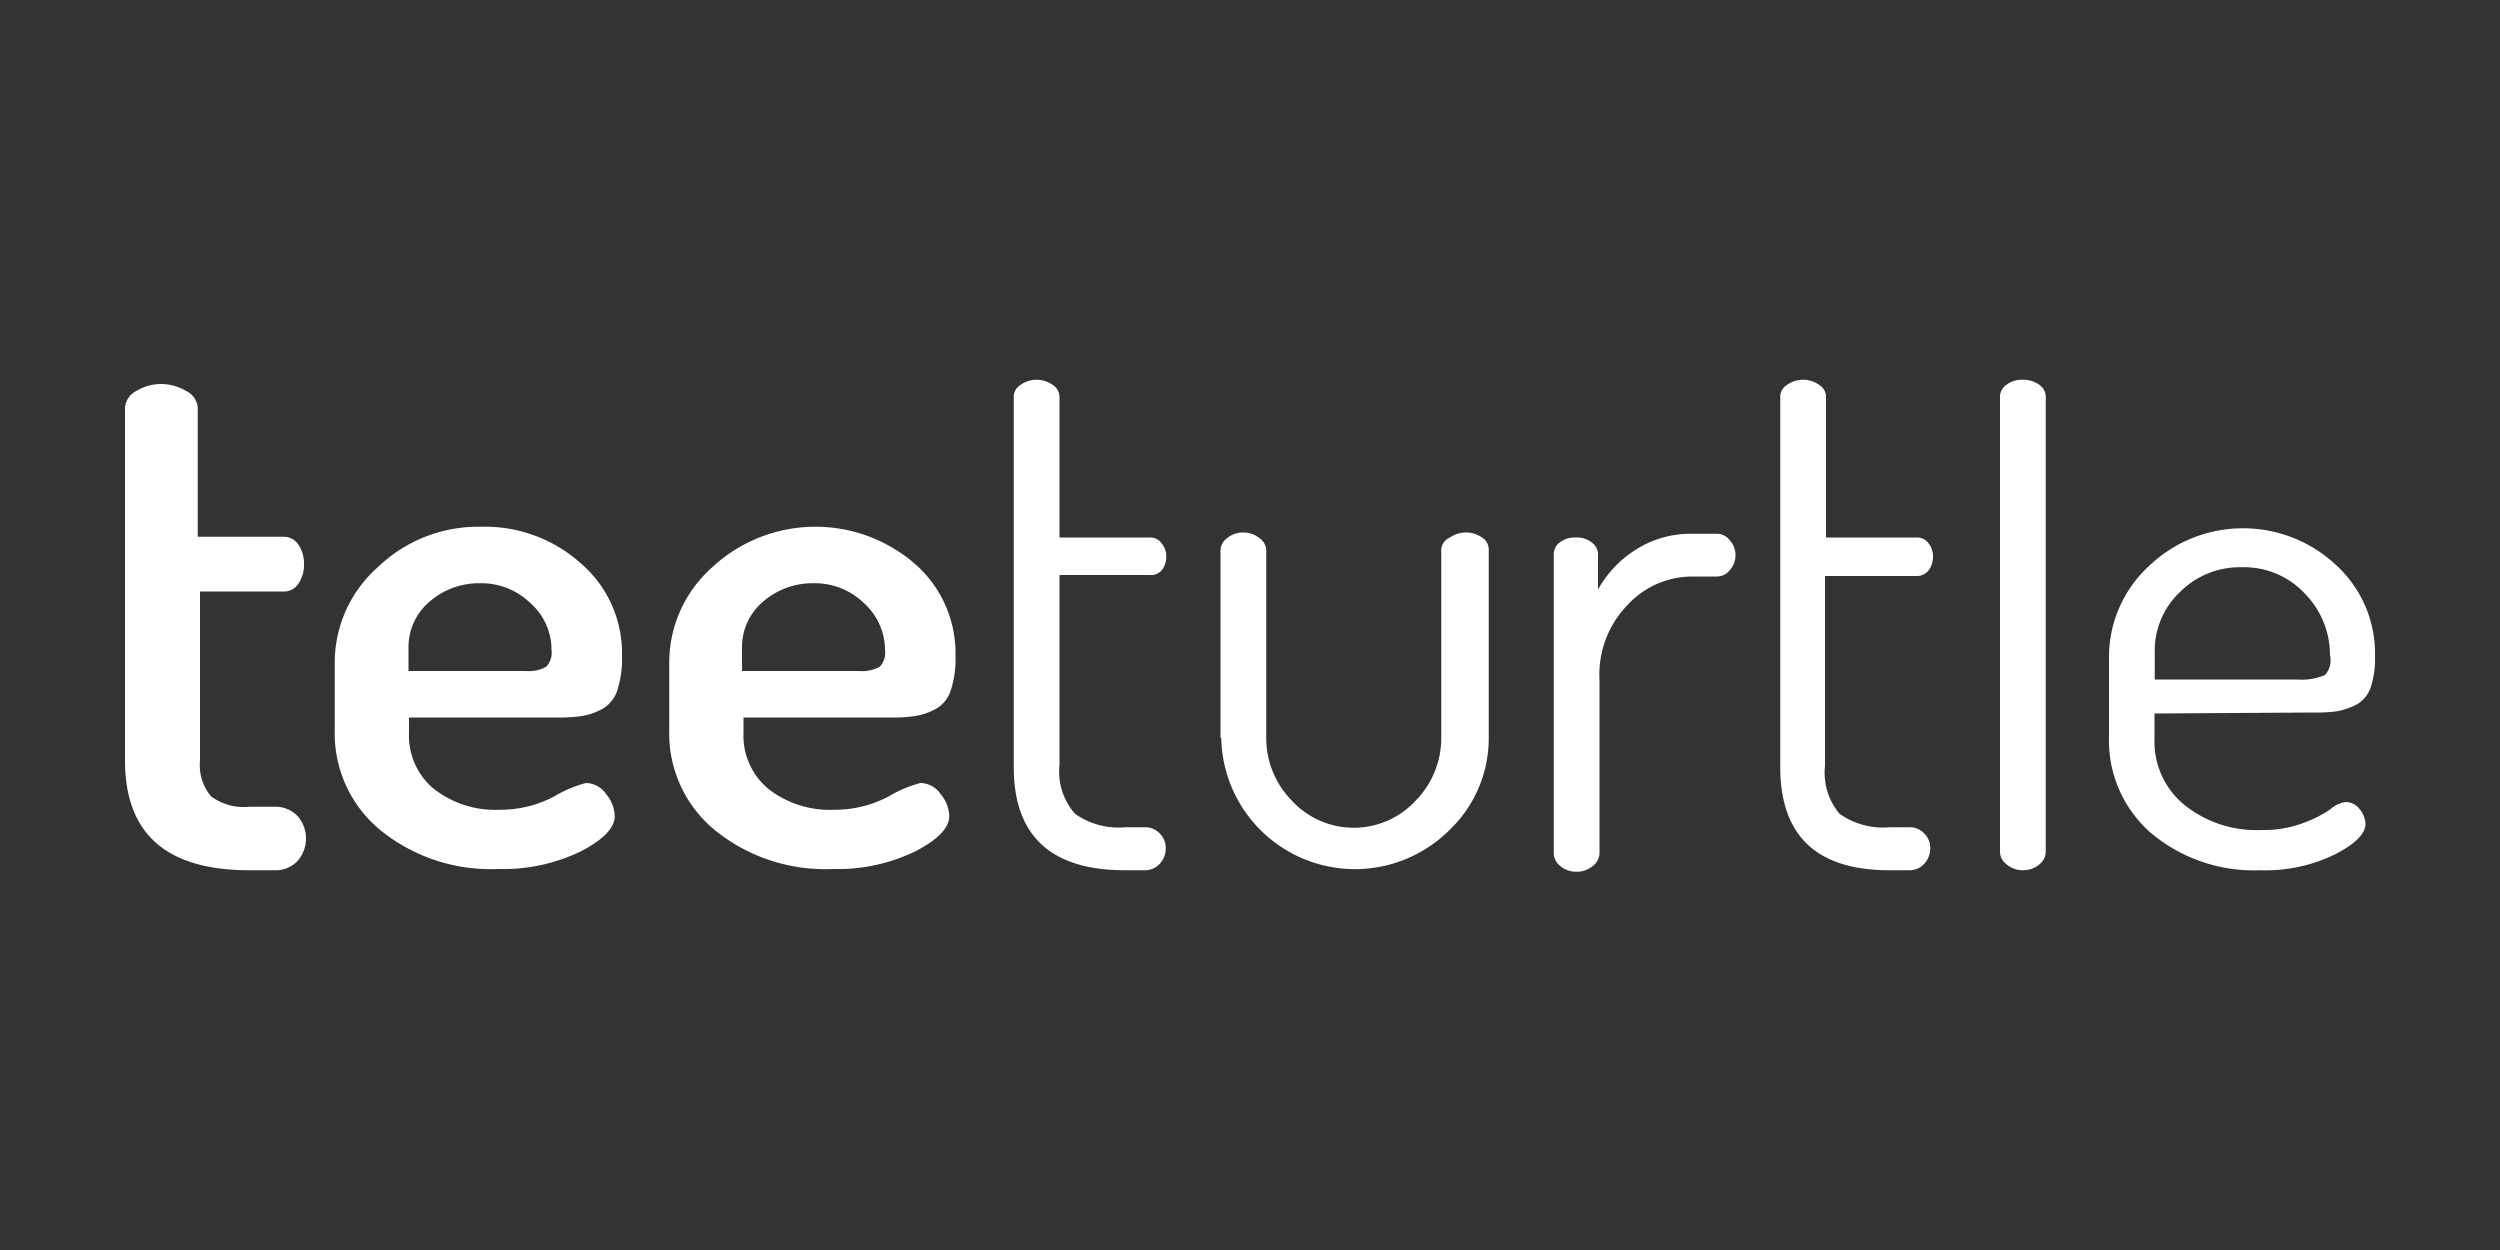 <svg id="Layer_1" data-name="Layer 1" xmlns="http://www.w3.org/2000/svg" viewBox="0 0 100 50"><rect x="0" y="0" width="100" height="50" fill="#333333" stroke="none"/><defs><style>.cls-1{fill:#fff;}</style></defs><path class="cls-1" d="M5,30.42V16.32a.82.82,0,0,1,.45-.68,1.94,1.94,0,0,1,1-.28,2,2,0,0,1,1,.28.81.81,0,0,1,.46.68v5.15h3.44a.7.7,0,0,1,.59.32,1.35,1.35,0,0,1,.22.78,1.32,1.32,0,0,1-.22.77.68.68,0,0,1-.59.32H8v6.76a1.94,1.94,0,0,0,.44,1.43,2.19,2.19,0,0,0,1.53.42h1a1.23,1.23,0,0,1,.93.37,1.36,1.36,0,0,1,0,1.8,1.2,1.2,0,0,1-.93.37h-1C6.64,34.81,5,33.34,5,30.42Z"/><path class="cls-1" d="M22.28,28.7a6.1,6.1,0,0,0,1-.06,2.55,2.55,0,0,0,.79-.27,1.31,1.31,0,0,0,.62-.75,4.08,4.08,0,0,0,.19-1.39,4.74,4.74,0,0,0-1.64-3.69,5.75,5.75,0,0,0-4-1.47,5.79,5.79,0,0,0-4.13,1.62,5.09,5.09,0,0,0-1.72,3.84v2.68a5,5,0,0,0,1.83,4,7,7,0,0,0,4.7,1.55,7.12,7.12,0,0,0,3.32-.71q1.35-.7,1.35-1.41a1.44,1.44,0,0,0-.34-.87,1,1,0,0,0-.81-.45,4.86,4.86,0,0,0-1.26.53,4.6,4.6,0,0,1-2.18.54,4,4,0,0,1-2.64-.83,2.77,2.77,0,0,1-1-2.26V28.7Zm-5.94-2.77a2.38,2.38,0,0,1,.85-1.87,3,3,0,0,1,2-.73,2.81,2.81,0,0,1,2,.77A2.49,2.49,0,0,1,22.06,26a.82.82,0,0,1-.21.67,1.44,1.44,0,0,1-.83.17H16.34Z"/><path class="cls-1" d="M35.62,28.7a6.19,6.19,0,0,0,1-.06,2.64,2.64,0,0,0,.79-.27,1.31,1.31,0,0,0,.62-.75,4.08,4.08,0,0,0,.19-1.39,4.74,4.74,0,0,0-1.64-3.69,6.07,6.07,0,0,0-8.09.15,5.09,5.09,0,0,0-1.72,3.84v2.68a5,5,0,0,0,1.83,4,7,7,0,0,0,4.7,1.55,7.12,7.12,0,0,0,3.32-.71q1.35-.7,1.35-1.41a1.44,1.44,0,0,0-.34-.87,1,1,0,0,0-.81-.45,4.86,4.86,0,0,0-1.26.53,4.6,4.6,0,0,1-2.18.54,4,4,0,0,1-2.64-.83,2.77,2.77,0,0,1-1-2.26V28.7Zm-5.94-2.77a2.38,2.38,0,0,1,.85-1.87,3,3,0,0,1,2-.73,2.81,2.81,0,0,1,2,.77A2.53,2.53,0,0,1,35.4,26a.82.82,0,0,1-.21.67,1.47,1.47,0,0,1-.83.17H29.68Z"/><path class="cls-1" d="M40.55,30.68V15.87a.56.56,0,0,1,.28-.48,1.09,1.09,0,0,1,.62-.2,1.14,1.14,0,0,1,.65.2.59.59,0,0,1,.28.47V21.5H46a.54.54,0,0,1,.46.23.79.79,0,0,1,.19.54.84.84,0,0,1-.19.55A.55.55,0,0,1,46,23H42.38v7.59A2.56,2.56,0,0,0,43,32.55a3,3,0,0,0,2,.54h.78a.79.79,0,0,1,.61.25.81.81,0,0,1,.24.59.89.89,0,0,1-.24.62.8.8,0,0,1-.61.26H45Q40.55,34.81,40.55,30.68Z"/><path class="cls-1" d="M48.82,29.52V22a.63.63,0,0,1,.27-.48,1,1,0,0,1,.66-.22,1,1,0,0,1,.62.22.62.62,0,0,1,.28.48v7.5a3.56,3.56,0,0,0,1,2.5,3.37,3.37,0,0,0,5,0,3.56,3.56,0,0,0,1-2.5V22A.56.56,0,0,1,58,21.5a1.12,1.12,0,0,1,1.28,0,.57.57,0,0,1,.27.47v7.55a5.08,5.08,0,0,1-1.59,3.7,5.35,5.35,0,0,1-9.11-3.7Z"/><path class="cls-1" d="M62.15,34.08V22.17a.58.58,0,0,1,.25-.48,1,1,0,0,1,.65-.19.94.94,0,0,1,.62.2.58.58,0,0,1,.25.48v1.4A4.45,4.45,0,0,1,65.41,22a4.09,4.09,0,0,1,2.28-.65h1a.64.64,0,0,1,.5.26.88.88,0,0,1,.23.6.9.9,0,0,1-.23.6.66.66,0,0,1-.5.25h-1a3.53,3.53,0,0,0-2.59,1.14,4,4,0,0,0-1.12,3v6.94a.65.65,0,0,1-.27.5,1,1,0,0,1-.66.23,1,1,0,0,1-.64-.23A.67.67,0,0,1,62.15,34.08Z"/><path class="cls-1" d="M71.21,30.68V15.87a.56.56,0,0,1,.28-.48,1.09,1.09,0,0,1,.62-.2,1.11,1.11,0,0,1,.65.2.56.56,0,0,1,.28.47V21.5h3.63a.57.57,0,0,1,.47.23.84.84,0,0,1,.18.54.89.89,0,0,1-.18.55.59.59,0,0,1-.47.22H73v7.59a2.56,2.56,0,0,0,.58,1.92,3,3,0,0,0,2,.54h.79a.79.79,0,0,1,.6.25.81.81,0,0,1,.24.59.89.89,0,0,1-.24.62.79.79,0,0,1-.6.26h-.79Q71.21,34.81,71.21,30.68Z"/><path class="cls-1" d="M80,34.08V15.86a.59.59,0,0,1,.26-.47,1,1,0,0,1,.65-.2,1.1,1.1,0,0,1,.66.2.59.59,0,0,1,.26.47V34.08a.66.66,0,0,1-.26.5,1,1,0,0,1-.66.23,1,1,0,0,1-.64-.23A.64.64,0,0,1,80,34.08Z"/><path class="cls-1" d="M92.55,28.5a5.72,5.72,0,0,0,.93-.05,3,3,0,0,0,.75-.25,1.25,1.25,0,0,0,.59-.68A3.66,3.66,0,0,0,95,26.26a4.79,4.79,0,0,0-1.56-3.66,5.44,5.44,0,0,0-7.5.06,4.94,4.94,0,0,0-1.58,3.65v3.15a4.9,4.9,0,0,0,1.69,3.87,6.41,6.41,0,0,0,4.36,1.48,6.33,6.33,0,0,0,3-.64c.81-.42,1.21-.83,1.21-1.22a1,1,0,0,0-.23-.58.72.72,0,0,0-.55-.29,1.13,1.13,0,0,0-.61.28,4.81,4.81,0,0,1-1.1.56,4.46,4.46,0,0,1-1.67.28,4.6,4.6,0,0,1-3.08-1,3.27,3.27,0,0,1-1.2-2.66v-1Zm-6.36-2.41a3.22,3.22,0,0,1,1-2.4,3.38,3.38,0,0,1,2.49-1,3.32,3.32,0,0,1,2.52,1.06,3.52,3.52,0,0,1,1,2.46A.88.88,0,0,1,93,27a2.38,2.38,0,0,1-1.13.18H86.19Z"/></svg>